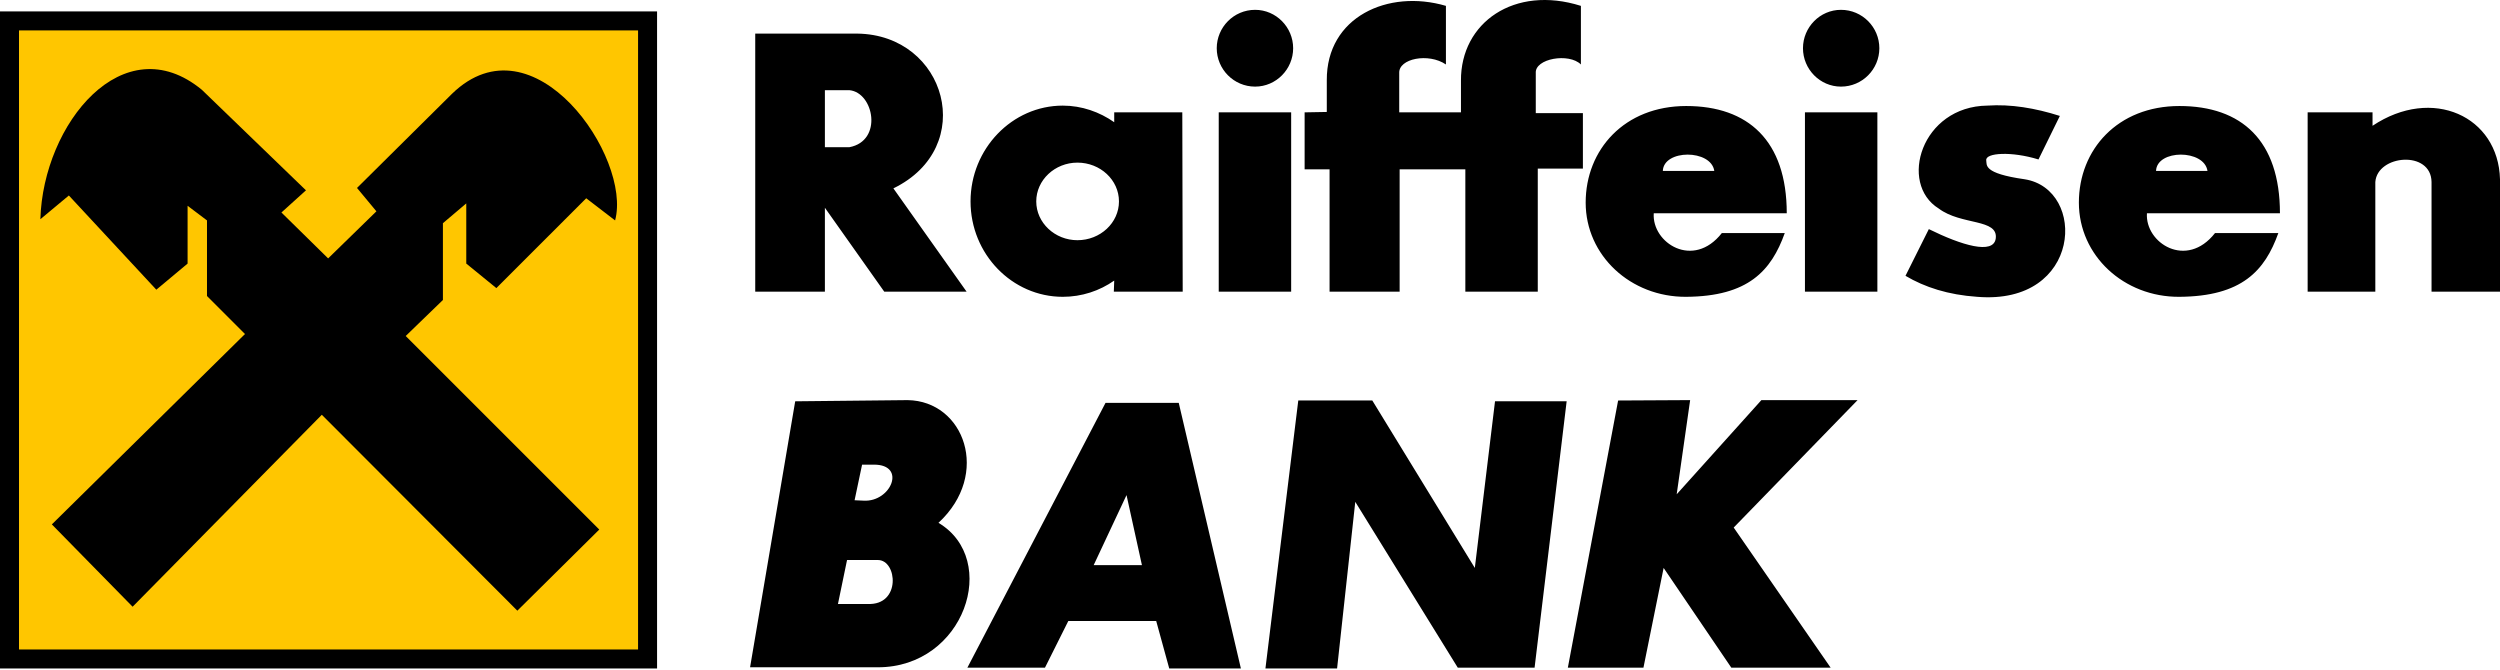 <svg width="138" height="37" viewBox="0 0 138 37" fill="none" xmlns="http://www.w3.org/2000/svg">
<path fill-rule="evenodd" clip-rule="evenodd" d="M0 0.63H36.27V36.9H0V0.63Z" fill="black"/>
<path fill-rule="evenodd" clip-rule="evenodd" d="M1.049 1.679H35.221V35.851H1.049V1.679Z" fill="#FFC600"/>
<path fill-rule="evenodd" clip-rule="evenodd" d="M2.862 28.947L7.32 33.491L17.764 22.895L28.557 33.71L33.08 29.231L22.395 18.547L24.449 16.559V12.32L25.738 11.228V14.549L27.399 15.903L32.359 10.944L33.953 12.167C34.893 8.693 29.453 0.806 24.952 5.176L19.707 10.375L20.778 11.665L18.113 14.264L15.535 11.73L16.889 10.506L11.143 4.957C6.817 1.395 2.381 6.814 2.228 12.101L3.801 10.791L8.629 15.991L10.355 14.55V11.359L11.426 12.167V16.341L13.523 18.438L2.862 28.947Z" fill="black"/>
<path fill-rule="evenodd" clip-rule="evenodd" d="M45.534 4.978V8.125H46.888C48.745 7.775 48.243 5.109 46.888 4.978H45.534ZM41.689 1.854V16.1H45.534V11.468L48.811 16.1H53.356L49.315 10.398C53.991 8.125 52.243 1.92 47.327 1.855L41.689 1.854ZM59.474 8.977C60.741 8.977 61.767 9.938 61.767 11.118C61.767 12.297 60.74 13.259 59.474 13.259C58.228 13.259 57.201 12.297 57.201 11.118C57.201 9.938 58.228 8.977 59.474 8.977ZM58.665 5.83C59.714 5.83 60.697 6.18 61.505 6.747V6.202H65.263L65.285 16.099H61.483L61.505 15.488C60.697 16.055 59.714 16.384 58.665 16.384C55.868 16.384 53.574 14.024 53.574 11.118C53.574 8.212 55.869 5.83 58.665 5.83ZM67.274 6.202H71.272V16.099H67.274V6.202ZM69.283 0.543C70.442 0.543 71.382 1.504 71.382 2.662C71.382 3.82 70.442 4.781 69.283 4.781C68.104 4.781 67.164 3.819 67.164 2.662C67.165 1.504 68.104 0.543 69.283 0.543ZM99.633 6.202H103.631V16.099H99.633V6.202ZM101.621 0.543C102.801 0.543 103.74 1.504 103.74 2.662C103.74 3.82 102.801 4.781 101.621 4.781C100.463 4.781 99.524 3.819 99.524 2.662C99.524 1.504 100.463 0.543 101.621 0.543ZM72.015 6.202V9.348H73.392V16.099H77.26V9.348H80.887V16.099H84.885V9.305H87.376V6.246H84.775V4.039C84.71 3.231 86.611 2.903 87.266 3.559V0.324C83.596 -0.834 80.624 1.242 80.645 4.454V6.202H77.237V4.039C77.193 3.231 78.854 2.903 79.815 3.559V0.324C76.624 -0.615 73.217 0.936 73.239 4.432V6.18L72.015 6.202ZM93.078 16.384C96.508 16.361 97.775 14.942 98.519 12.866H95.045C93.471 14.876 91.177 13.412 91.287 11.774H98.629C98.629 7.753 96.486 5.852 93.079 5.852C89.671 5.852 87.529 8.256 87.529 11.184C87.529 14.112 90.019 16.405 93.078 16.384ZM91.788 9.436C91.832 8.234 94.454 8.234 94.629 9.436H91.788ZM120.302 16.384C123.754 16.361 125.022 14.942 125.764 12.866H122.268C120.695 14.876 118.401 13.412 118.511 11.774H125.853C125.853 7.753 123.733 5.852 120.303 5.852C116.894 5.852 114.754 8.256 114.754 11.184C114.754 14.112 117.243 16.405 120.302 16.384ZM119.013 9.436C119.057 8.234 121.678 8.234 121.853 9.436H119.013ZM113.704 6.399L112.524 8.802C111.038 8.343 109.596 8.431 109.64 8.845C109.684 9.108 109.443 9.566 111.759 9.895C115.211 10.44 114.927 16.864 109.137 16.384C107.542 16.274 106.253 15.859 105.183 15.225L106.472 12.647C108.286 13.543 110.033 14.067 110.164 13.171C110.317 12.057 108.263 12.45 107.018 11.511C104.789 10.134 106.056 5.873 109.706 5.829C110.994 5.743 112.327 5.961 113.704 6.399ZM127.382 6.202V16.099H131.118V10.047C131.227 8.539 134.199 8.277 134.221 10.047V16.099H138V9.895C137.913 6.421 134.264 4.738 130.964 6.944V6.202H127.382ZM43.895 22.152L41.404 36.834H48.462C53.247 36.834 55.213 30.892 51.804 28.86C54.711 26.172 53.225 22.131 50.101 22.087L43.895 22.152ZM46.757 30.913L46.255 33.339H47.893C49.75 33.426 49.532 30.913 48.462 30.913H46.757ZM47.587 25.648L47.173 27.614L47.675 27.636C49.183 27.723 50.057 25.648 48.243 25.648H47.587ZM53.399 36.856H57.682L58.971 34.278H63.822L64.542 36.9H68.497L65.067 22.239H61.025L53.399 36.856ZM60.37 31.197H63.035L62.184 27.329L60.37 31.197ZM69.852 36.9H73.807L74.811 27.702L80.47 36.856H84.709L86.479 22.151H82.525L81.41 31.35L75.751 22.107H71.665L69.852 36.9ZM89.32 22.108L86.545 36.856H90.718L91.832 31.35L95.569 36.856H101.052L95.7 29.121L102.539 22.086H97.229L92.553 27.285L93.296 22.086L89.32 22.108Z" fill="black"/>
</svg>
